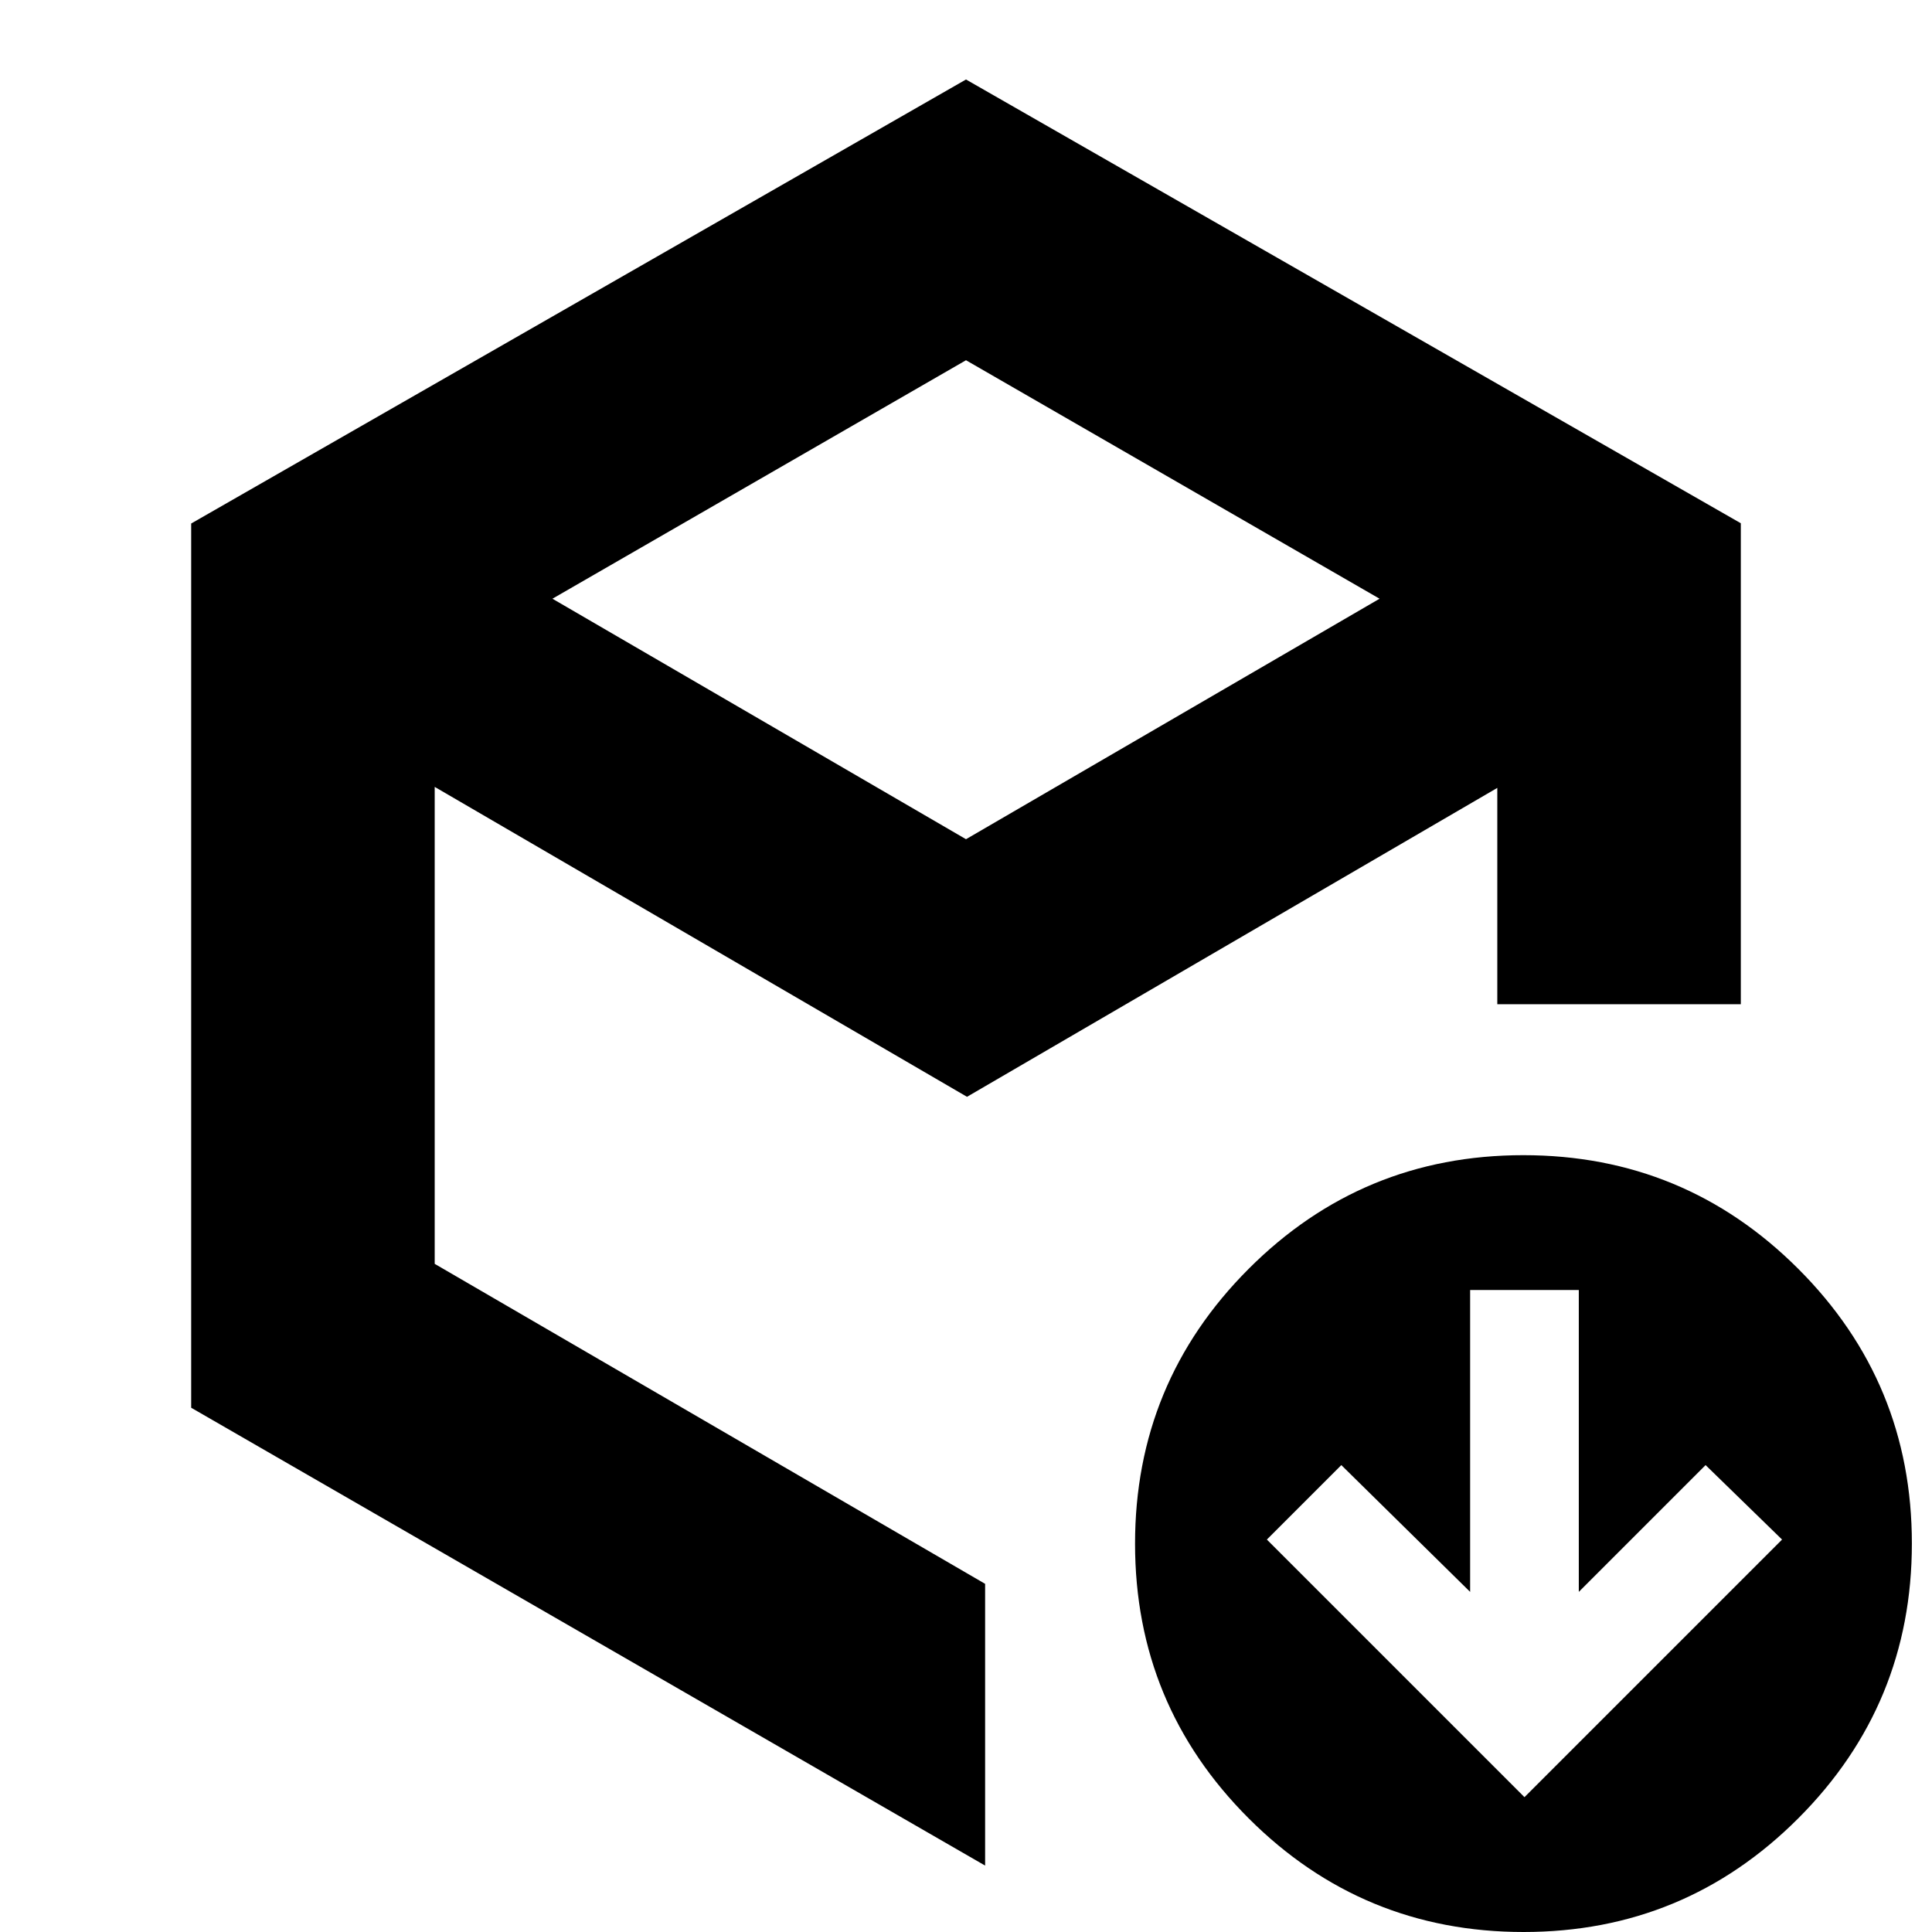 <svg xmlns="http://www.w3.org/2000/svg" height="24" viewBox="0 -960 960 960" width="24"><path d="m757.5-67 128-128-38-37-63 63v-150h-54v150l-64-63-37 37 128 128ZM480-543l205.5-119.5L480-781 274.5-662.5 480-543ZM95-260.5v-439.37L480-920.5 865-700v239H744v-107.5L480.5-415 216-569v237l273.5 159v140L95-260.5ZM757.07 0Q677 0 620.5-56.43 564-112.87 564-192.93q0-80.07 56.43-136.57 56.44-56.5 136.5-56.5 80.07 0 136.57 56.43 56.5 56.44 56.5 136.5Q950-113 893.57-56.5 837.13 0 757.07 0ZM489.5-477.5Z"/></svg>